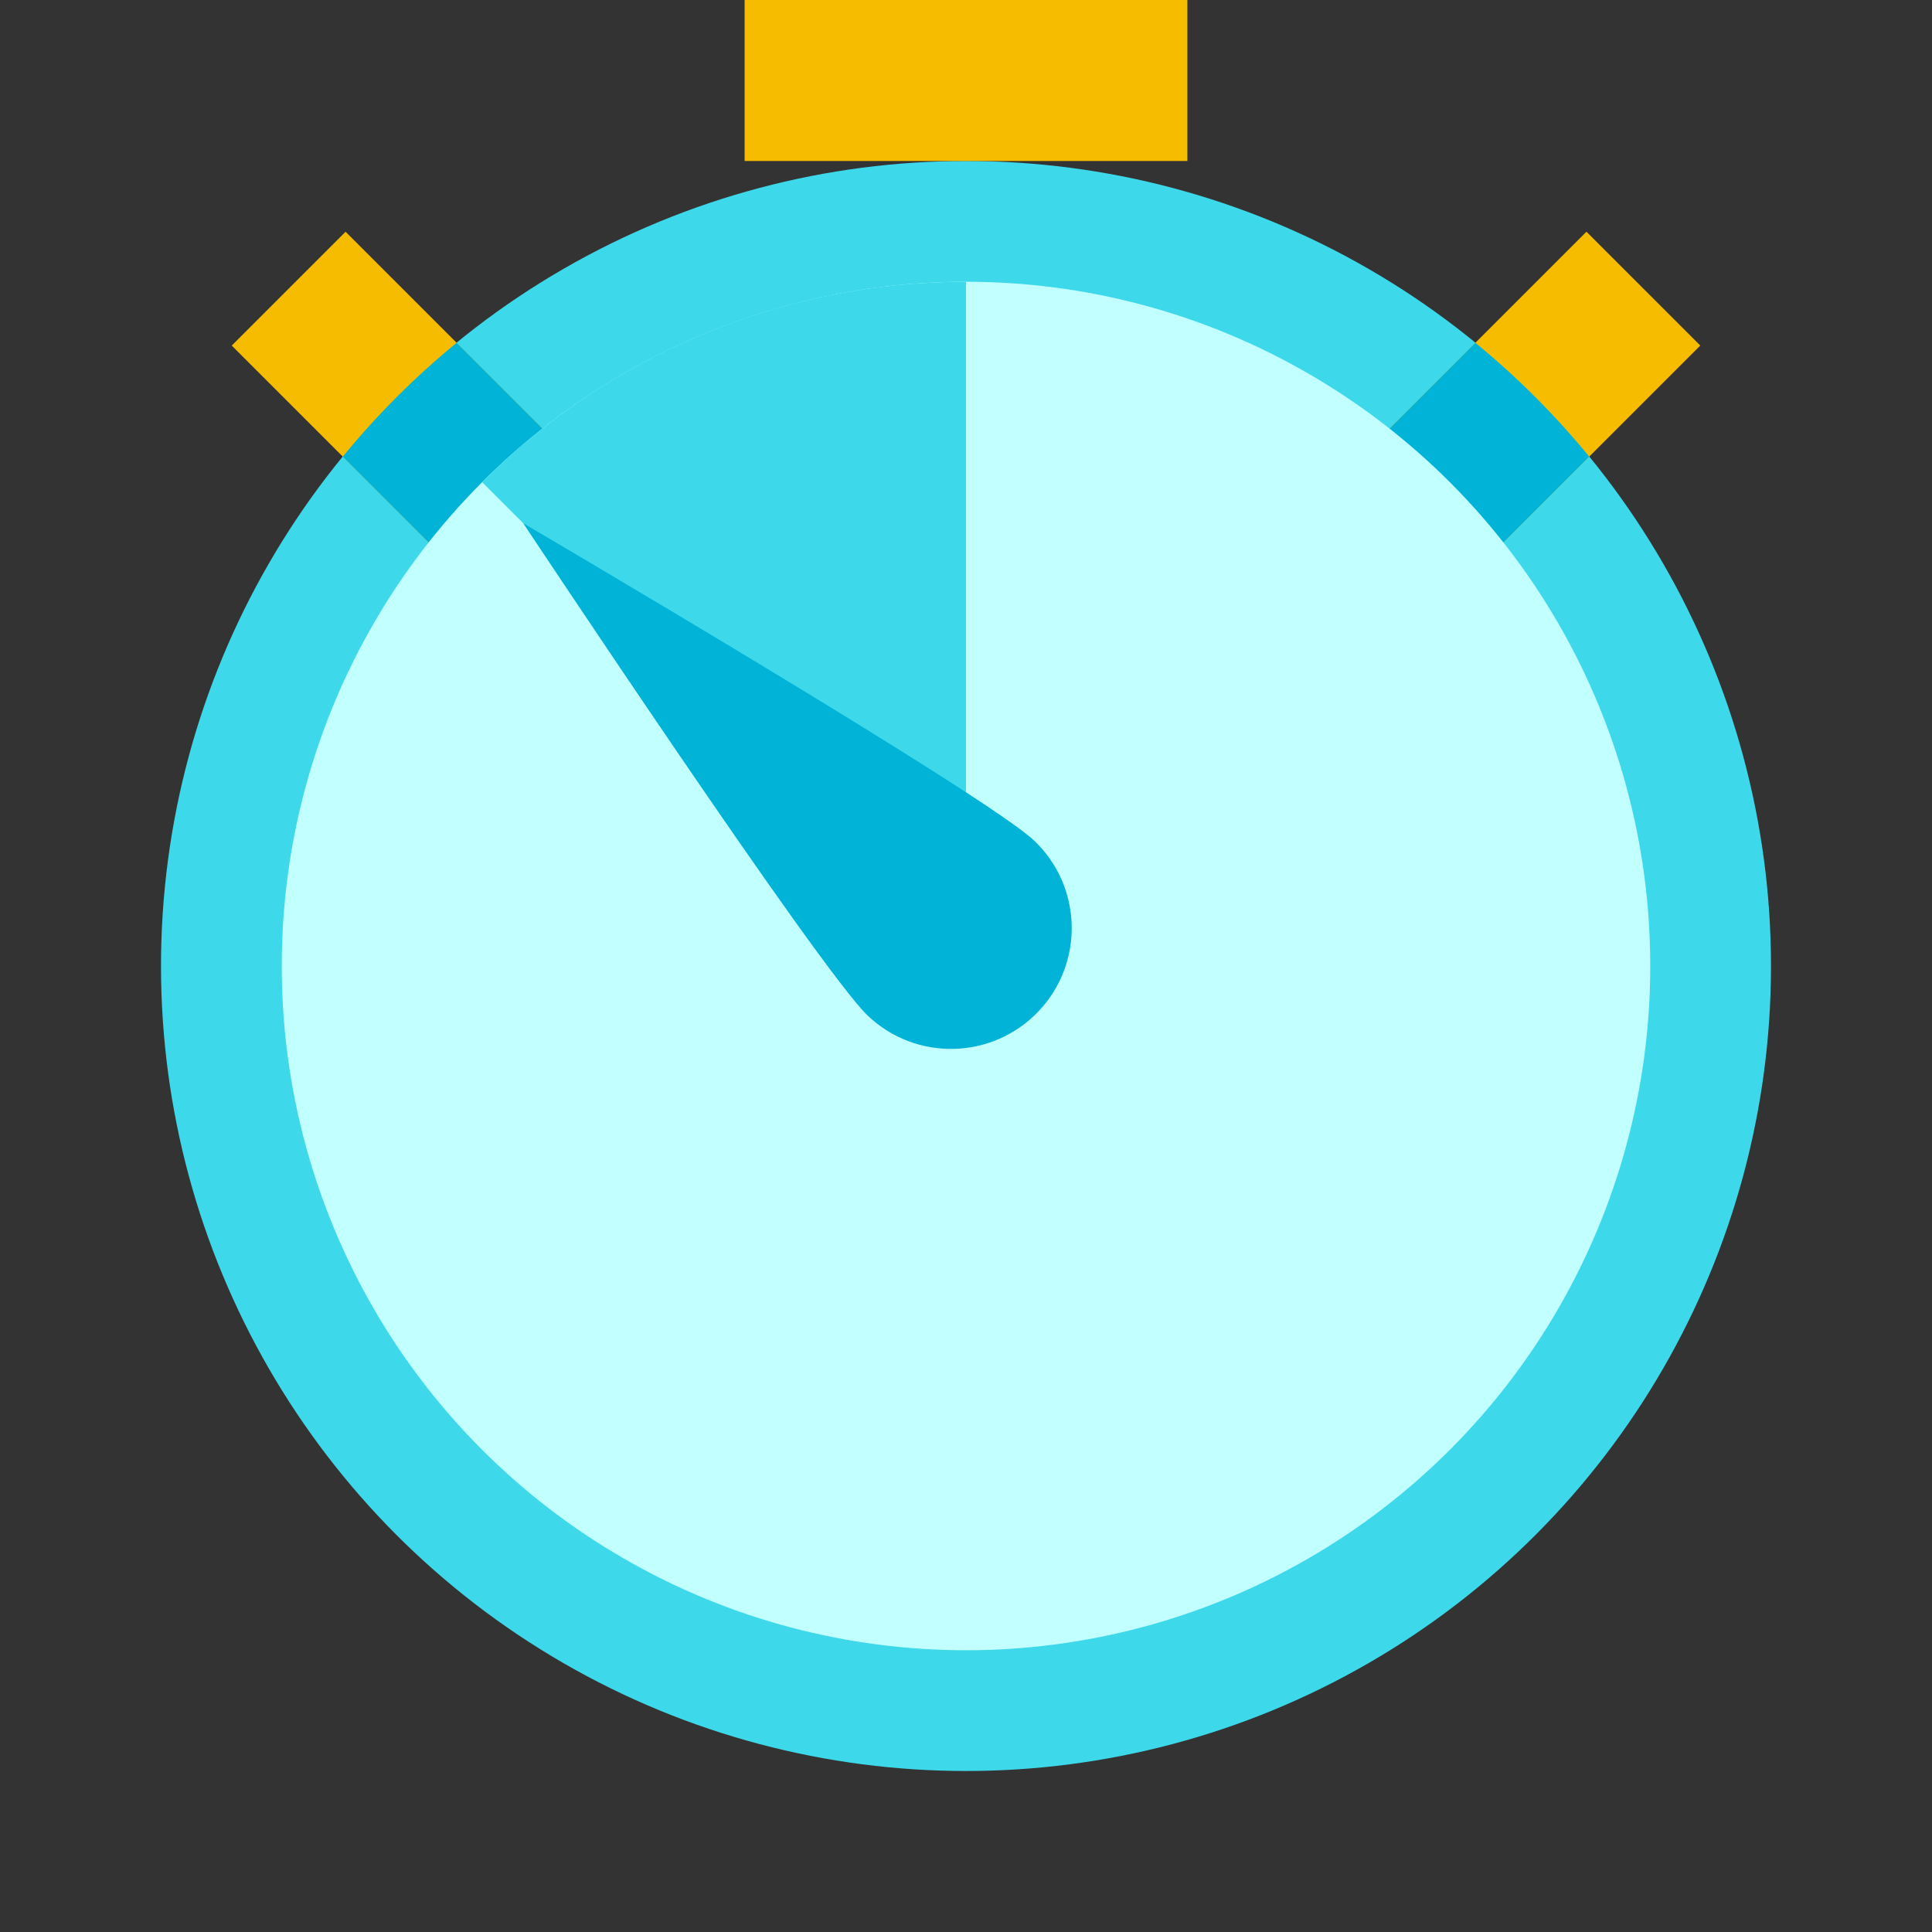 <svg xmlns="http://www.w3.org/2000/svg"  viewBox="0 0 48 48" width="48px" height="48px"><rect x="0" y="0" width="48" height="48" fill="#333333" stroke="none"/><circle cx="24" cy="24" r="20" fill="#3dd9eb"/><rect width="8.001" height="4" x="34" y="8" fill="#f5bc00" transform="rotate(-45.001 38 10)"/><rect width="4" height="8.001" x="8" y="6" fill="#f5bc00" transform="rotate(-45.001 10 10)"/><path fill="#00b3d7" d="M36.655,8.517l-2.898,2.898l2.828,2.828l2.898-2.898C38.637,10.311,37.689,9.363,36.655,8.517z"/><path fill="#00b3d7" d="M8.517,11.345l2.898,2.898l2.828-2.828l-2.898-2.898C10.311,9.363,9.363,10.311,8.517,11.345z"/><circle cx="24" cy="24" r="17" fill="#c2ffff"/><path fill="#3dd9eb" d="M24,24V7c-4.694,0-8.944,1.903-12.021,4.979L24,24z"/><rect width="11" height="4" x="18.5" fill="#f5bc00"/><path fill="#00b3d7" d="M25.692,20.884c1.202,1.141,1.251,3.04,0.11,4.241c-1.141,1.202-3.04,1.251-4.241,0.11 C20.359,24.095,13,13,13,13S24.49,19.743,25.692,20.884z"/></svg>